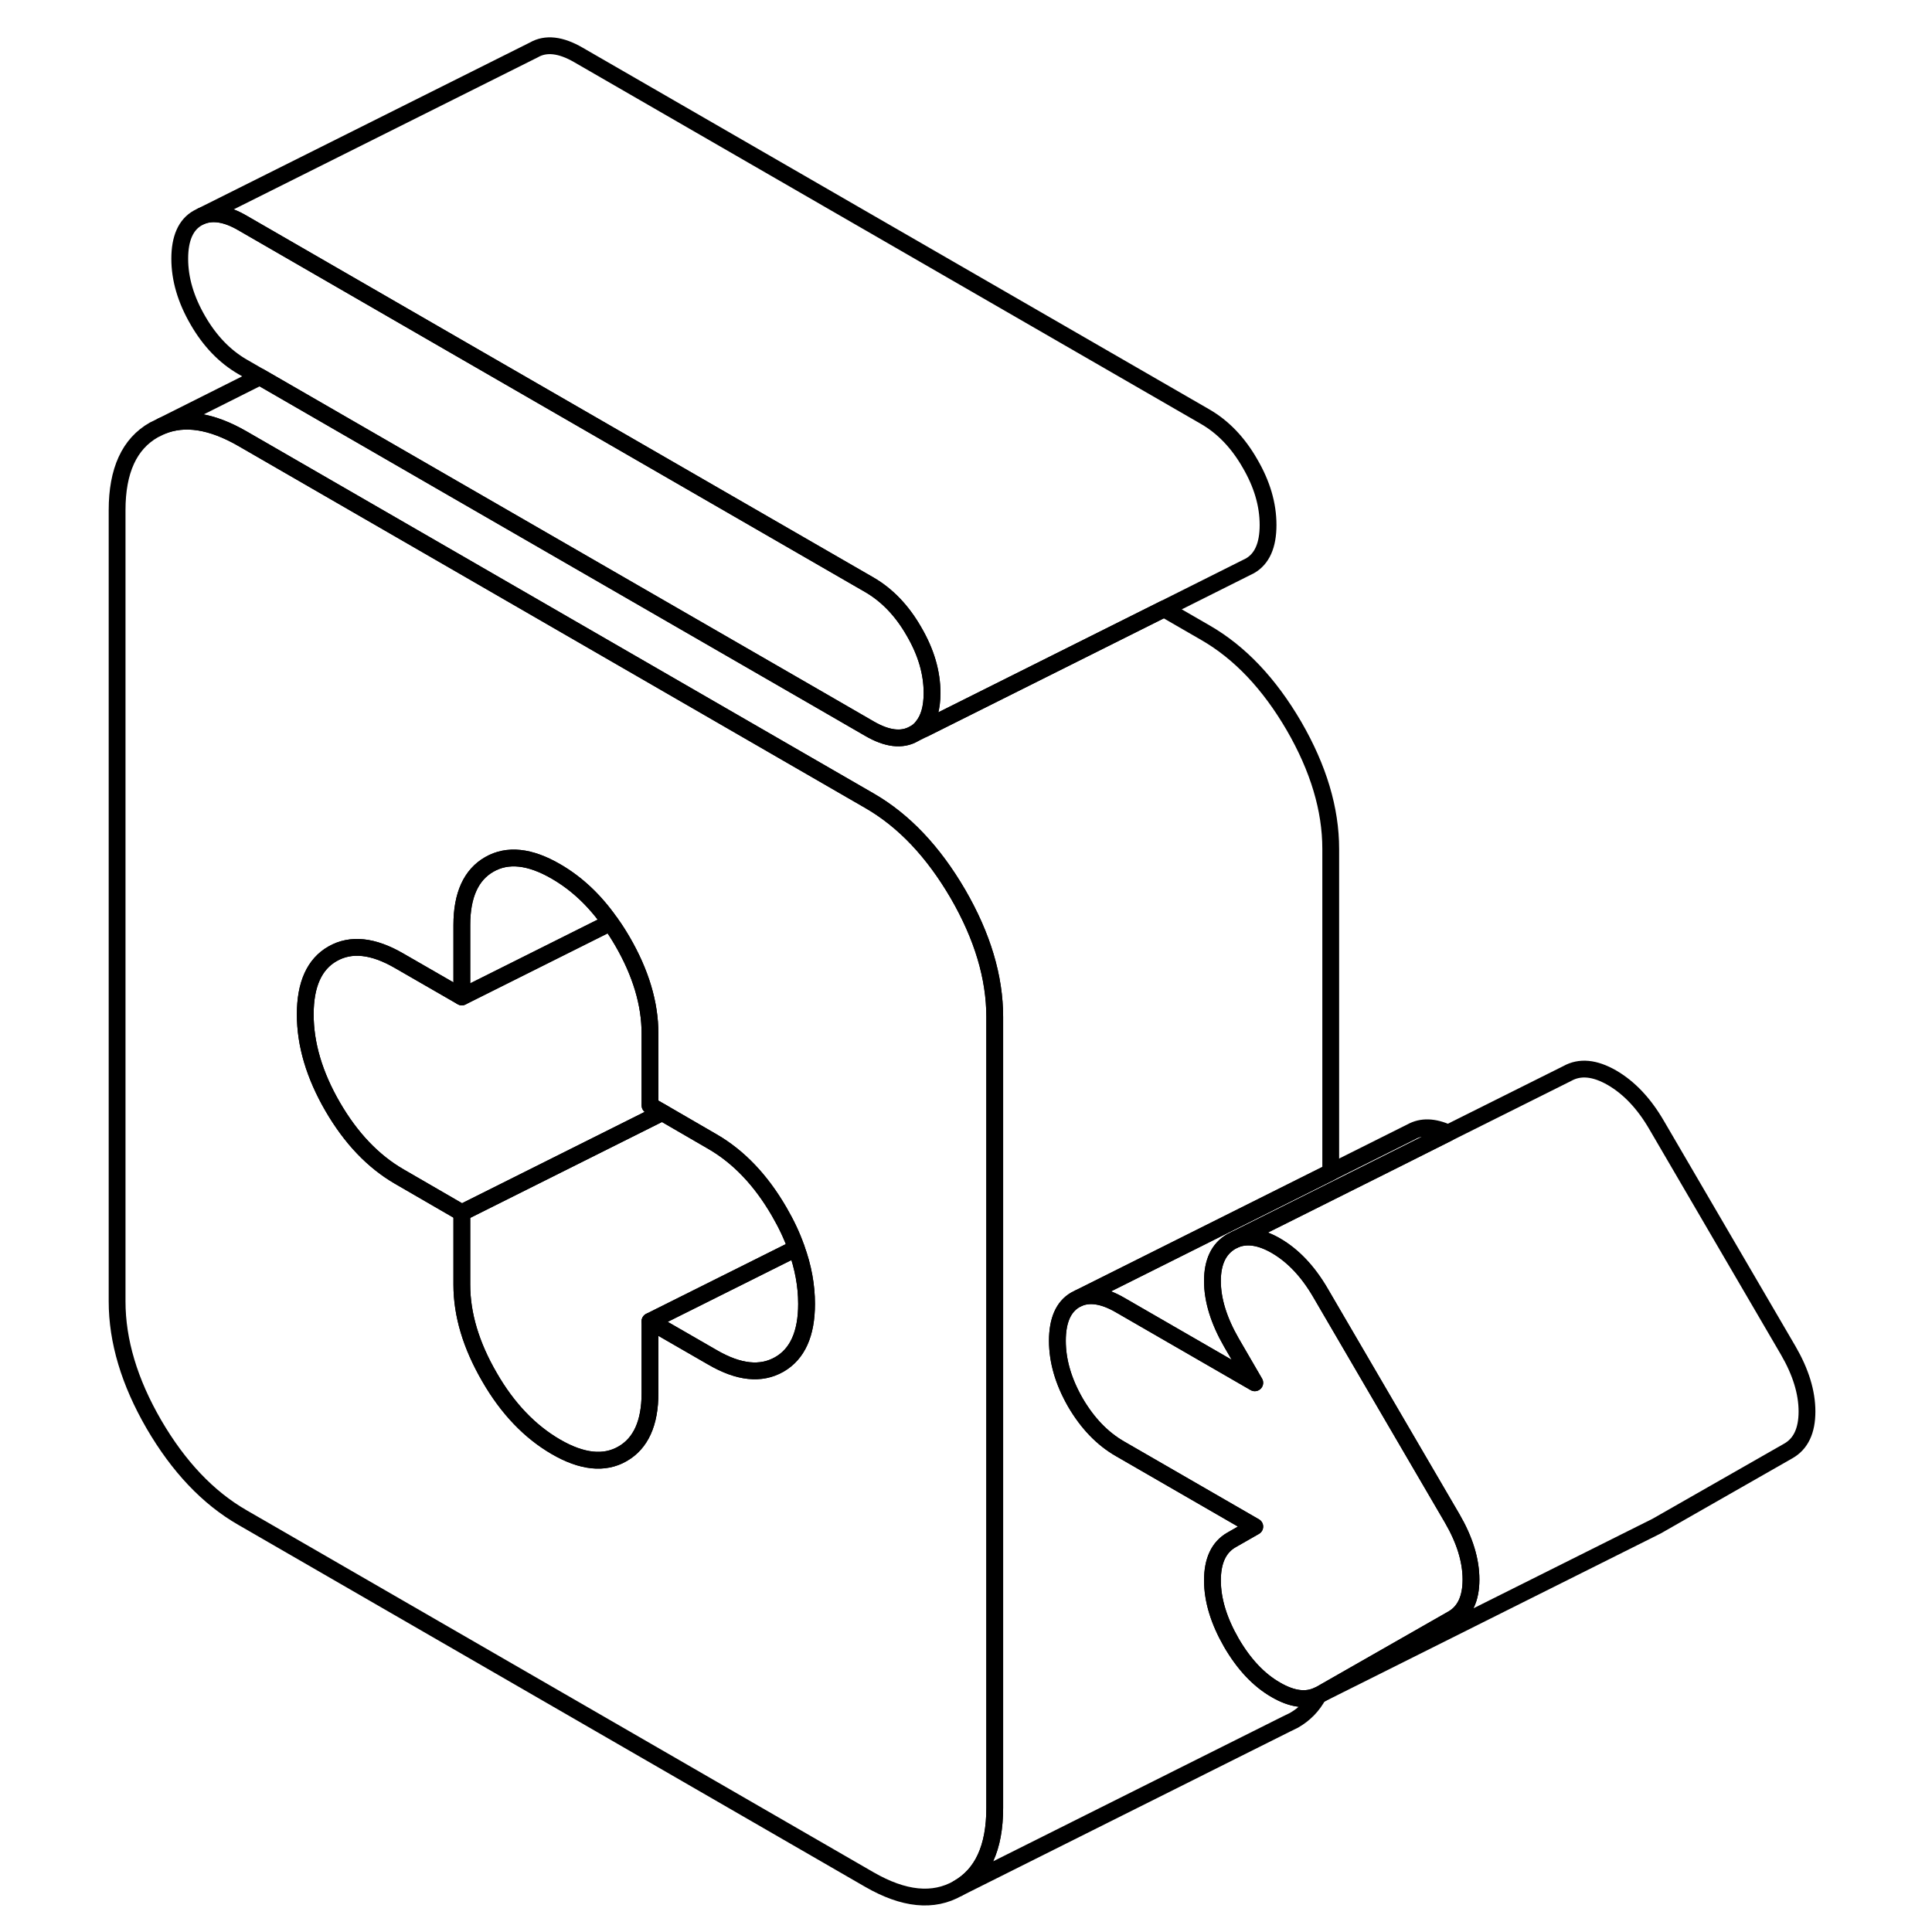 <svg width="48" height="48" viewBox="0 0 106 115" fill="none" xmlns="http://www.w3.org/2000/svg" stroke-width="1px"
     stroke-linecap="round" stroke-linejoin="round">
    <path d="M52.52 53.21C51.05 50.69 49.3 48.84 47.25 47.66L42.99 45.2L22.47 33.35L9.93 26.11C8.09 25.05 6.49 24.8 5.13 25.36L4.66 25.59C3.2 26.42 2.47 28.01 2.47 30.37V77.46C2.47 79.82 3.2 82.26 4.66 84.78C6.13 87.3 7.88 89.15 9.93 90.33L47.25 111.88C49.3 113.06 51.05 113.24 52.52 112.4C53.98 111.57 54.71 109.98 54.71 107.62V60.53C54.71 58.17 53.98 55.73 52.52 53.21ZM41.88 81.22C40.79 81.84 39.47 81.7 37.92 80.8L34.19 78.65V82.93C34.19 84.71 33.64 85.92 32.55 86.54C31.47 87.16 30.14 87.02 28.59 86.12C27.04 85.22 25.71 83.84 24.63 81.96C23.54 80.08 22.99 78.25 22.99 76.47V72.19L19.26 70.03C17.71 69.13 16.39 67.75 15.3 65.87C14.21 63.99 13.67 62.16 13.67 60.38C13.67 58.6 14.21 57.39 15.3 56.77C16.39 56.15 17.71 56.29 19.26 57.19L22.47 59.04L22.99 59.34V55.06C22.99 53.28 23.54 52.07 24.63 51.45C25.71 50.83 27.04 50.97 28.59 51.87C29.82 52.58 30.9 53.59 31.83 54.92C32.09 55.27 32.32 55.64 32.55 56.03C33.64 57.91 34.19 59.74 34.19 61.52V65.8L34.92 66.22L37.92 67.96C39.47 68.86 40.79 70.24 41.88 72.12C42.31 72.86 42.65 73.58 42.9 74.3C43.31 75.42 43.51 76.53 43.51 77.61C43.51 79.39 42.97 80.6 41.88 81.22Z" stroke="currentColor" stroke-linejoin="round"/>
    <path d="M50.979 41.25C50.979 42.13 50.789 42.79 50.409 43.25C50.269 43.42 50.099 43.57 49.899 43.68C49.189 44.09 48.299 43.98 47.249 43.37L44.309 41.67L22.469 29.07L10.969 22.43L9.929 21.83C8.879 21.22 7.989 20.3 7.279 19.07C6.559 17.83 6.199 16.61 6.199 15.4C6.199 14.19 6.559 13.37 7.279 12.97L7.499 12.86C8.169 12.59 8.989 12.72 9.929 13.27L18.919 18.46L22.469 20.51L47.249 34.81C48.299 35.42 49.189 36.34 49.899 37.58C50.619 38.81 50.979 40.03 50.979 41.25Z" stroke="currentColor" stroke-linejoin="round"/>
    <path d="M43.51 77.61C43.51 79.39 42.969 80.6 41.879 81.22C40.789 81.84 39.469 81.7 37.919 80.8L34.19 78.65L42.899 74.3C43.309 75.42 43.51 76.53 43.51 77.61Z" stroke="currentColor" stroke-linejoin="round"/>
    <path d="M42.9 74.3L34.19 78.65V82.93C34.19 84.71 33.64 85.92 32.55 86.54C31.47 87.16 30.14 87.02 28.59 86.12C27.04 85.22 25.71 83.84 24.63 81.96C23.54 80.08 22.99 78.25 22.99 76.47V72.19L23.34 72.01L34.92 66.22L37.92 67.96C39.47 68.86 40.79 70.24 41.88 72.12C42.31 72.86 42.65 73.58 42.9 74.3Z" stroke="currentColor" stroke-linejoin="round"/>
    <path d="M34.92 66.22L23.34 72.01L22.99 72.19L19.26 70.03C17.71 69.13 16.39 67.75 15.3 65.87C14.21 63.99 13.67 62.16 13.67 60.38C13.67 58.6 14.21 57.39 15.3 56.77C16.39 56.15 17.71 56.29 19.26 57.19L22.47 59.04L22.99 59.34L31.83 54.92C32.09 55.27 32.32 55.64 32.55 56.03C33.64 57.91 34.19 59.74 34.19 61.52V65.8L34.92 66.22Z" stroke="currentColor" stroke-linejoin="round"/>
    <path d="M31.83 54.92L22.99 59.34V55.06C22.99 53.28 23.54 52.07 24.63 51.45C25.71 50.83 27.04 50.97 28.59 51.87C29.82 52.58 30.9 53.59 31.83 54.92Z" stroke="currentColor" stroke-linejoin="round"/>
    <path d="M83.059 94.019C83.059 95.159 82.689 95.949 81.939 96.369L74.109 100.839C74.109 100.839 74.029 100.889 73.98 100.899C73.26 101.259 72.419 101.149 71.45 100.589C70.419 99.999 69.54 99.059 68.79 97.769C68.05 96.479 67.669 95.249 67.669 94.069C67.669 92.889 68.05 92.099 68.79 91.669L70.189 90.869L62.169 86.239C61.109 85.629 60.23 84.709 59.51 83.479C58.8 82.239 58.44 81.019 58.44 79.809C58.44 78.599 58.8 77.779 59.51 77.369L59.73 77.259C60.41 76.989 61.219 77.129 62.169 77.679L70.189 82.309L68.79 79.899C68.05 78.609 67.669 77.389 67.669 76.249C67.669 75.109 68.05 74.329 68.79 73.899L69.029 73.779C69.73 73.499 70.529 73.619 71.45 74.149C72.48 74.749 73.359 75.679 74.109 76.969L74.71 77.999L81.939 90.379C82.689 91.669 83.059 92.879 83.059 94.019Z" stroke="currentColor" stroke-linejoin="round"/>
    <path d="M70.98 31.25C70.98 32.46 70.62 33.27 69.9 33.68L64.79 36.24L50.53 43.37C50.53 43.37 50.45 43.28 50.41 43.25C50.79 42.79 50.98 42.13 50.98 41.25C50.98 40.03 50.62 38.81 49.9 37.58C49.19 36.34 48.3 35.42 47.25 34.81L22.47 20.51L18.92 18.46L9.93 13.27C8.99 12.72 8.17 12.59 7.5 12.86L27.28 2.97C27.99 2.56 28.88 2.66 29.93 3.27L67.25 24.81C68.3 25.42 69.19 26.34 69.9 27.58C70.62 28.81 70.98 30.03 70.98 31.25Z" stroke="currentColor" stroke-linejoin="round"/>
    <path d="M58.44 79.81C58.44 81.02 58.8 82.24 59.51 83.48C60.23 84.71 61.11 85.63 62.17 86.24L70.19 90.87L68.79 91.67C68.05 92.1 67.67 92.9 67.67 94.07C67.67 95.24 68.05 96.48 68.79 97.77C69.54 99.06 70.42 100 71.45 100.59C72.42 101.15 73.26 101.26 73.98 100.9C73.64 101.54 73.15 102.04 72.52 102.4L72.05 102.63L52.52 112.4C53.98 111.57 54.71 109.98 54.71 107.62V60.53C54.71 58.17 53.98 55.73 52.52 53.21C51.05 50.69 49.3 48.84 47.25 47.66L42.99 45.2L22.47 33.35L9.93 26.11C8.09 25.05 6.49 24.8 5.13 25.36L10.97 22.43L22.47 29.07L44.31 41.67L47.25 43.37C48.3 43.98 49.19 44.09 49.9 43.68L50.53 43.37L64.79 36.24L67.25 37.66C69.3 38.84 71.05 40.69 72.52 43.21C73.98 45.73 74.71 48.17 74.71 50.53V69.77L59.73 77.26L59.51 77.37C58.8 77.78 58.44 78.59 58.44 79.81Z" stroke="currentColor" stroke-linejoin="round"/>
    <path d="M81.7 67.44L78.499 69.04L74.71 70.94L69.029 73.78L68.79 73.9C68.05 74.33 67.669 75.11 67.669 76.25C67.669 77.39 68.05 78.61 68.79 79.9L70.189 82.31L62.169 77.68C61.219 77.13 60.41 76.99 59.73 77.26L74.71 69.77L79.51 67.37C80.12 67.03 80.85 67.05 81.7 67.44Z" stroke="currentColor" stroke-linejoin="round"/>
    <path d="M103.059 84.02C103.059 85.16 102.689 85.95 101.939 86.37L94.109 90.84L74.109 100.84L81.939 96.37C82.689 95.95 83.059 95.16 83.059 94.02C83.059 92.88 82.689 91.67 81.939 90.38L74.709 78L74.109 76.97C73.359 75.68 72.479 74.75 71.449 74.15C70.529 73.62 69.729 73.5 69.029 73.78L74.709 70.94L78.499 69.05L81.699 67.44L88.789 63.9C89.539 63.48 90.419 63.56 91.449 64.15C92.479 64.75 93.359 65.68 94.109 66.97L101.939 80.38C102.689 81.67 103.059 82.88 103.059 84.02Z" stroke="currentColor" stroke-linejoin="round"/>
</svg>